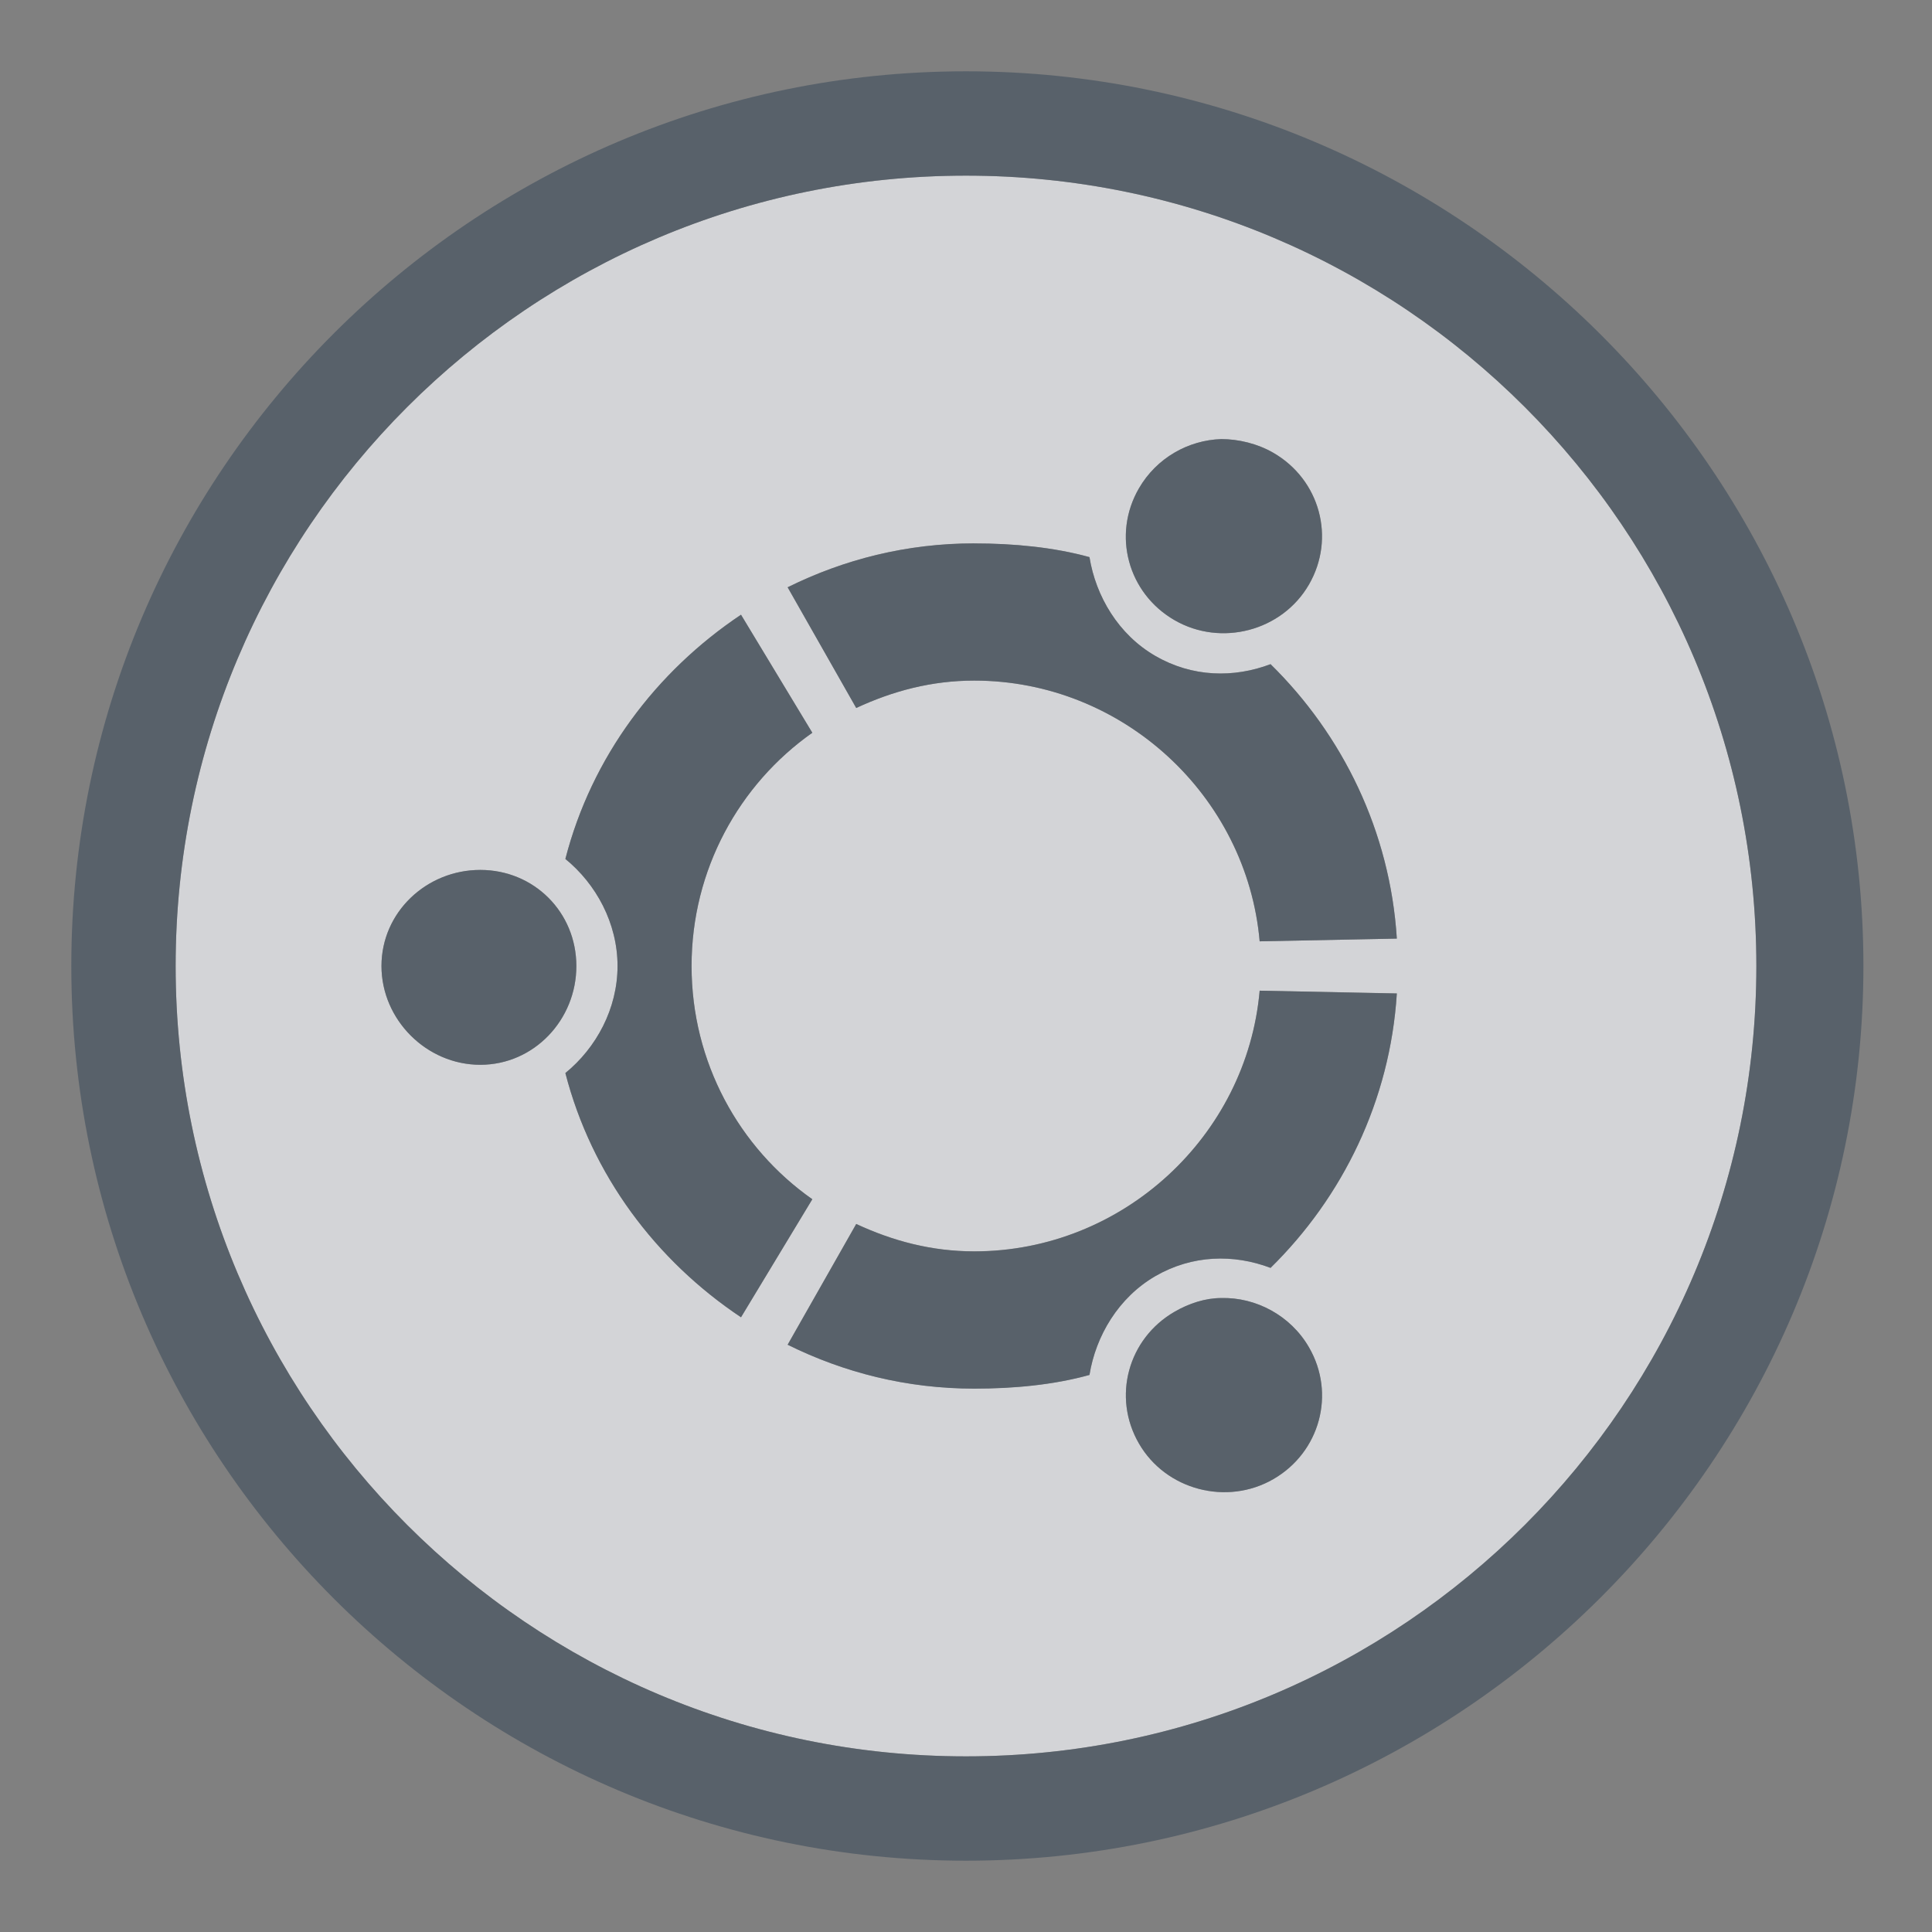 <?xml version="1.0" encoding="UTF-8" standalone="no"?>
<!-- Created with Inkscape (http://www.inkscape.org/) -->

<svg
   xmlns:dc="http://purl.org/dc/elements/1.1/"
   xmlns:cc="http://creativecommons.org/ns#"
   xmlns:rdf="http://www.w3.org/1999/02/22-rdf-syntax-ns#"
   xmlns:svg="http://www.w3.org/2000/svg"
   xmlns="http://www.w3.org/2000/svg"
   xmlns:xlink="http://www.w3.org/1999/xlink"
   xmlns:sodipodi="http://sodipodi.sourceforge.net/DTD/sodipodi-0.dtd"
   xmlns:inkscape="http://www.inkscape.org/namespaces/inkscape"
   sodipodi:docname="distributor-logo-ubuntu.svg"
   inkscape:version="0.48.3.1 r9886"
   version="1.1"
   id="svg13094"
   height="22"
   width="22">
  <rect width="100%" height="100%" fill="#808080" stroke="none"/>
  <sodipodi:namedview
     id="base"
     pagecolor="#ffffff"
     bordercolor="#666666"
     borderopacity="1.0"
     inkscape:pageopacity="0.0"
     inkscape:pageshadow="2"
     inkscape:zoom="46.855018"
     inkscape:cx="8.4959391"
     inkscape:cy="10.692724"
     inkscape:document-units="px"
     inkscape:current-layer="layer1"
     showgrid="true"
     inkscape:snap-bbox="true"
     inkscape:bbox-paths="true"
     inkscape:bbox-nodes="true"
     inkscape:snap-bbox-edge-midpoints="true"
     inkscape:snap-bbox-midpoints="true"
     inkscape:object-paths="true"
     inkscape:snap-intersection-paths="true"
     inkscape:object-nodes="true"
     inkscape:snap-smooth-nodes="true"
     inkscape:snap-midpoints="true"
     inkscape:snap-object-midpoints="true"
     inkscape:snap-center="true"
     showguides="false"
     inkscape:guide-bbox="true"
     inkscape:window-width="1920"
     inkscape:window-height="1033"
     inkscape:window-x="-10"
     inkscape:window-y="25"
     inkscape:window-maximized="1"
     inkscape:snap-global="true"
     fit-margin-top="0"
     fit-margin-left="0"
     fit-margin-right="0"
     fit-margin-bottom="0"
     showborder="true"
     inkscape:showpageshadow="false">
    <sodipodi:guide
       orientation="0,1"
       position="7904.389,1688.636"
       id="guide16149" />
    <sodipodi:guide
       orientation="0,1"
       position="7677.246,1639.628"
       id="guide16151" />
    <sodipodi:guide
       orientation="0,1"
       position="7742.961,1664.132"
       id="guide16153" />
    <sodipodi:guide
       orientation="0,1"
       position="7736.532,1583.985"
       id="guide17725" />
    <sodipodi:guide
       orientation="1,0"
       position="8234.03,1192.115"
       id="guide9456" />
    <sodipodi:guide
       orientation="0,1"
       position="8058.28,1557.164"
       id="guide9458" />
    <sodipodi:guide
       orientation="0,1"
       position="7829.511,1502.258"
       id="guide9468" />
    <sodipodi:guide
       orientation="0,1"
       position="7854.03,1523.629"
       id="guide9470" />
    <sodipodi:guide
       orientation="1,0"
       position="7722.03,1237.629"
       id="guide11159" />
    <sodipodi:guide
       orientation="1,0"
       position="8035.062,1501.664"
       id="guide13980" />
    <sodipodi:guide
       id="guide3972"
       position="6181.03,126.629"
       orientation="0,1" />
    <sodipodi:guide
       id="guide3974"
       position="6361.03,-1.371"
       orientation="1,0" />
    <sodipodi:guide
       id="guide3976"
       position="6055.03,-236.371"
       orientation="0,1" />
    <sodipodi:guide
       id="guide3978"
       position="6028.03,-95.371"
       orientation="1,0" />
    <sodipodi:guide
       id="guide4287"
       position="1377.801,1369.629"
       orientation="1,0" />
    <sodipodi:guide
       id="guide4289"
       position="1377.801,1369.629"
       orientation="0,1" />
    <inkscape:grid
       type="xygrid"
       id="grid3918"
       empspacing="5"
       visible="true"
       enabled="true"
       snapvisiblegridlinesonly="true"
       originx="0px"
       originy="72px" />
  </sodipodi:namedview>
  <defs
     id="defs13096">
    <linearGradient
       inkscape:collect="always"
       xlink:href="#linearGradient7209-4"
       id="linearGradient3528"
       gradientUnits="userSpaceOnUse"
       gradientTransform="matrix(0.682,0,0,0.682,-2447.934,-671.438)"
       x1="-960.767"
       y1="1739.337"
       x2="-960.767"
       y2="1088.799" />
    <linearGradient
       id="linearGradient7209-4">
      <stop
         id="stop7211-3"
         offset="0"
         style="stop-color:#a1988f;stop-opacity:1;" />
      <stop
         id="stop7213-1"
         offset="1"
         style="stop-color:#e4dfd4;stop-opacity:1;" />
    </linearGradient>
    <linearGradient
       inkscape:collect="always"
       xlink:href="#linearGradient7251-0"
       id="linearGradient3088"
       x1="-3621.473"
       y1="515.481"
       x2="-3621.473"
       y2="71.555"
       gradientUnits="userSpaceOnUse" />
    <linearGradient
       id="linearGradient7251-0">
      <stop
         style="stop-color:#ffffff;stop-opacity:1;"
         offset="0"
         id="stop7253-8-7" />
      <stop
         style="stop-color:#ffffff;stop-opacity:1;"
         offset="1"
         id="stop7255-1-1" />
    </linearGradient>
    <linearGradient
       id="linearGradient9097-60">
      <stop
         style="stop-color:#000000;stop-opacity:0.496;"
         offset="0"
         id="stop9099-3" />
      <stop
         style="stop-color:#000000;stop-opacity:0.415;"
         offset="1"
         id="stop9101-5" />
    </linearGradient>
    <linearGradient
       y2="1088.799"
       x2="-960.767"
       y1="1739.337"
       x1="-960.767"
       gradientTransform="matrix(0.682,0,0,0.682,-2447.934,-671.438)"
       gradientUnits="userSpaceOnUse"
       id="linearGradient3078"
       xlink:href="#linearGradient9097-60"
       inkscape:collect="always" />
    <linearGradient
       inkscape:collect="always"
       xlink:href="#linearGradient7209-4"
       id="linearGradient3082"
       gradientUnits="userSpaceOnUse"
       gradientTransform="matrix(0.682,0,0,0.682,-2447.934,-671.438)"
       x1="-960.767"
       y1="1739.337"
       x2="-960.767"
       y2="1088.799" />
    <linearGradient
       inkscape:collect="always"
       xlink:href="#linearGradient7251-0"
       id="linearGradient3084"
       gradientUnits="userSpaceOnUse"
       x1="-3621.473"
       y1="515.481"
       x2="-3621.473"
       y2="71.555" />
    <linearGradient
       inkscape:collect="always"
       xlink:href="#linearGradient9097-60"
       id="linearGradient3086"
       gradientUnits="userSpaceOnUse"
       gradientTransform="matrix(0.682,0,0,0.682,-2447.934,-671.438)"
       x1="-960.767"
       y1="1739.337"
       x2="-960.767"
       y2="1088.799" />
    <linearGradient
       inkscape:collect="always"
       xlink:href="#linearGradient9097-60"
       id="linearGradient3089"
       gradientUnits="userSpaceOnUse"
       gradientTransform="matrix(0.028,0,0,0.028,-9326.091,1510.435)"
       x1="-960.767"
       y1="1739.337"
       x2="-960.767"
       y2="1088.799" />
    <linearGradient
       inkscape:collect="always"
       xlink:href="#linearGradient7251-0"
       id="linearGradient3092"
       gradientUnits="userSpaceOnUse"
       x1="-3621.473"
       y1="515.481"
       x2="-3621.473"
       y2="71.555"
       gradientTransform="matrix(0.041,0,0,0.041,-9226.834,1537.66)" />
  </defs>
  <g
     inkscape:label="Camada 1"
     inkscape:groupmode="layer"
     id="layer1"
     transform="translate(9368.675,-1538.561)">
    <path
       id="path3017"
       d="m -9357.675,1540.561 c -4.971,0 -9,4.029 -9,9 0,4.971 4.029,9 9,9 4.971,0 9,-4.029 9,-9 0,-4.971 -4.029,-9 -9,-9 z m 2.906,3 c 0.196,0 0.412,0.051 0.594,0.156 0.53,0.306 0.712,0.97 0.406,1.5 -0.306,0.53 -1.001,0.712 -1.531,0.406 -0.53,-0.306 -0.712,-0.97 -0.406,-1.5 0.201,-0.348 0.563,-0.55 0.938,-0.562 z m -2.812,1.188 c 0.446,0 0.903,0.043 1.312,0.156 0.072,0.445 0.329,0.882 0.75,1.125 0.421,0.243 0.892,0.253 1.312,0.094 0.821,0.806 1.361,1.903 1.438,3.125 l -1.562,0.031 c -0.145,-1.655 -1.558,-2.969 -3.25,-2.969 -0.487,0 -0.929,0.119 -1.344,0.312 l -0.781,-1.375 c 0.644,-0.319 1.358,-0.5 2.125,-0.5 z m -2.656,0.812 0.812,1.344 c -0.833,0.587 -1.375,1.56 -1.375,2.656 0,1.097 0.542,2.071 1.375,2.656 l -0.812,1.344 c -0.97,-0.648 -1.7,-1.62 -2,-2.781 0.351,-0.286 0.594,-0.731 0.594,-1.219 0,-0.487 -0.244,-0.934 -0.594,-1.219 0.299,-1.161 1.03,-2.133 2,-2.781 z m -2.969,2.906 c 0.612,0 1.094,0.482 1.094,1.094 9e-4,0.611 -0.481,1.125 -1.094,1.125 -0.612,0 -1.125,-0.513 -1.125,-1.125 0,-0.613 0.513,-1.094 1.125,-1.094 z m 8.875,1.375 1.562,0.031 c -0.077,1.222 -0.617,2.318 -1.438,3.125 -0.421,-0.16 -0.891,-0.149 -1.312,0.094 -0.42,0.244 -0.678,0.68 -0.75,1.125 -0.409,0.114 -0.867,0.156 -1.312,0.156 -0.767,0 -1.481,-0.181 -2.125,-0.5 l 0.781,-1.375 c 0.415,0.193 0.856,0.312 1.344,0.312 1.692,0 3.105,-1.315 3.25,-2.969 z m -0.438,3.5 c 0.393,-0.01 0.79,0.197 1,0.562 0.306,0.528 0.124,1.194 -0.406,1.5 -0.529,0.306 -1.225,0.125 -1.531,-0.406 -0.306,-0.529 -0.124,-1.194 0.406,-1.5 0.166,-0.096 0.353,-0.156 0.531,-0.156 z"
       style="color:#000000;fill:#EDEFF3;fill-opacity:0.758;fill-rule:nonzero;stroke:none;stroke-width:2;marker:none;visibility:visible;display:inline;overflow:visible;enable-background:accumulate"
       inkscape:connector-curvature="0" />
    <path
       style="font-size:medium;font-style:normal;font-variant:normal;font-weight:normal;font-stretch:normal;text-indent:0;text-align:start;text-decoration:none;line-height:normal;letter-spacing:normal;word-spacing:normal;text-transform:none;direction:ltr;block-progression:tb;writing-mode:lr-tb;text-anchor:start;baseline-shift:baseline;color:#000000;fill:#485462;fill-opacity:0.7;fill-rule:nonzero;stroke:none;stroke-width:2;marker:none;visibility:visible;display:inline;overflow:visible;enable-background:accumulate;font-family:Sans;-inkscape-font-specification:Sans"
       d="M 11,0.812 C 5.381,0.812 0.812,5.381 0.812,11 0.812,16.619 5.381,21.188 11,21.188 16.619,21.188 21.219,16.619 21.219,11 21.219,5.381 16.619,0.812 11,0.812 z M 11,2 c 4.971,0 9,4.029 9,9 0,4.971 -4.029,9 -9,9 C 6.029,20 2,15.971 2,11 2,6.029 6.029,2 11,2 z m 2.906,3 c -0.374,0.012 -0.737,0.214 -0.938,0.562 -0.306,0.53 -0.124,1.194 0.406,1.5 0.53,0.306 1.225,0.124 1.531,-0.406 0.306,-0.53 0.124,-1.194 -0.406,-1.5 C 14.318,5.051 14.102,5 13.906,5 z m -2.812,1.188 c -0.767,0 -1.481,0.181 -2.125,0.5 L 9.75,8.062 C 10.165,7.869 10.606,7.75 11.094,7.75 c 1.692,0 3.105,1.314 3.25,2.969 l 1.562,-0.031 c -0.077,-1.222 -0.617,-2.319 -1.438,-3.125 -0.42,0.159 -0.891,0.15 -1.312,-0.094 -0.421,-0.243 -0.678,-0.68 -0.75,-1.125 -0.409,-0.113 -0.867,-0.156 -1.312,-0.156 z M 8.438,7 c -0.97,0.649 -1.701,1.621 -2,2.781 0.35,0.285 0.594,0.731 0.594,1.219 0,0.487 -0.243,0.933 -0.594,1.219 0.3,1.162 1.03,2.134 2,2.781 L 9.25,13.656 C 8.417,13.071 7.875,12.097 7.875,11 7.875,9.904 8.417,8.931 9.25,8.344 z M 5.469,9.906 c -0.612,0 -1.125,0.481 -1.125,1.094 0,0.612 0.513,1.125 1.125,1.125 0.613,0 1.095,-0.514 1.094,-1.125 0,-0.612 -0.482,-1.094 -1.094,-1.094 z m 8.875,1.375 c -0.145,1.654 -1.558,2.969 -3.25,2.969 -0.487,0 -0.929,-0.119 -1.344,-0.312 l -0.781,1.375 c 0.644,0.319 1.358,0.5 2.125,0.5 0.446,0 0.903,-0.042 1.312,-0.156 0.072,-0.445 0.33,-0.881 0.75,-1.125 0.421,-0.243 0.891,-0.253 1.312,-0.094 0.821,-0.807 1.361,-1.903 1.438,-3.125 z m -0.438,3.5 c -0.179,0 -0.366,0.06 -0.531,0.156 -0.53,0.306 -0.712,0.971 -0.406,1.5 0.306,0.531 1.002,0.712 1.531,0.406 0.53,-0.306 0.712,-0.972 0.406,-1.5 -0.21,-0.365 -0.607,-0.573 -1,-0.562 z"
       transform="translate(-9368.675,1538.561)"
       id="path3526"
       inkscape:connector-curvature="0"
       sodipodi:nodetypes="ssssssssssccccccsccscccccsccscccsccssscscsccsccccccccccc" />
  </g>
</svg>
